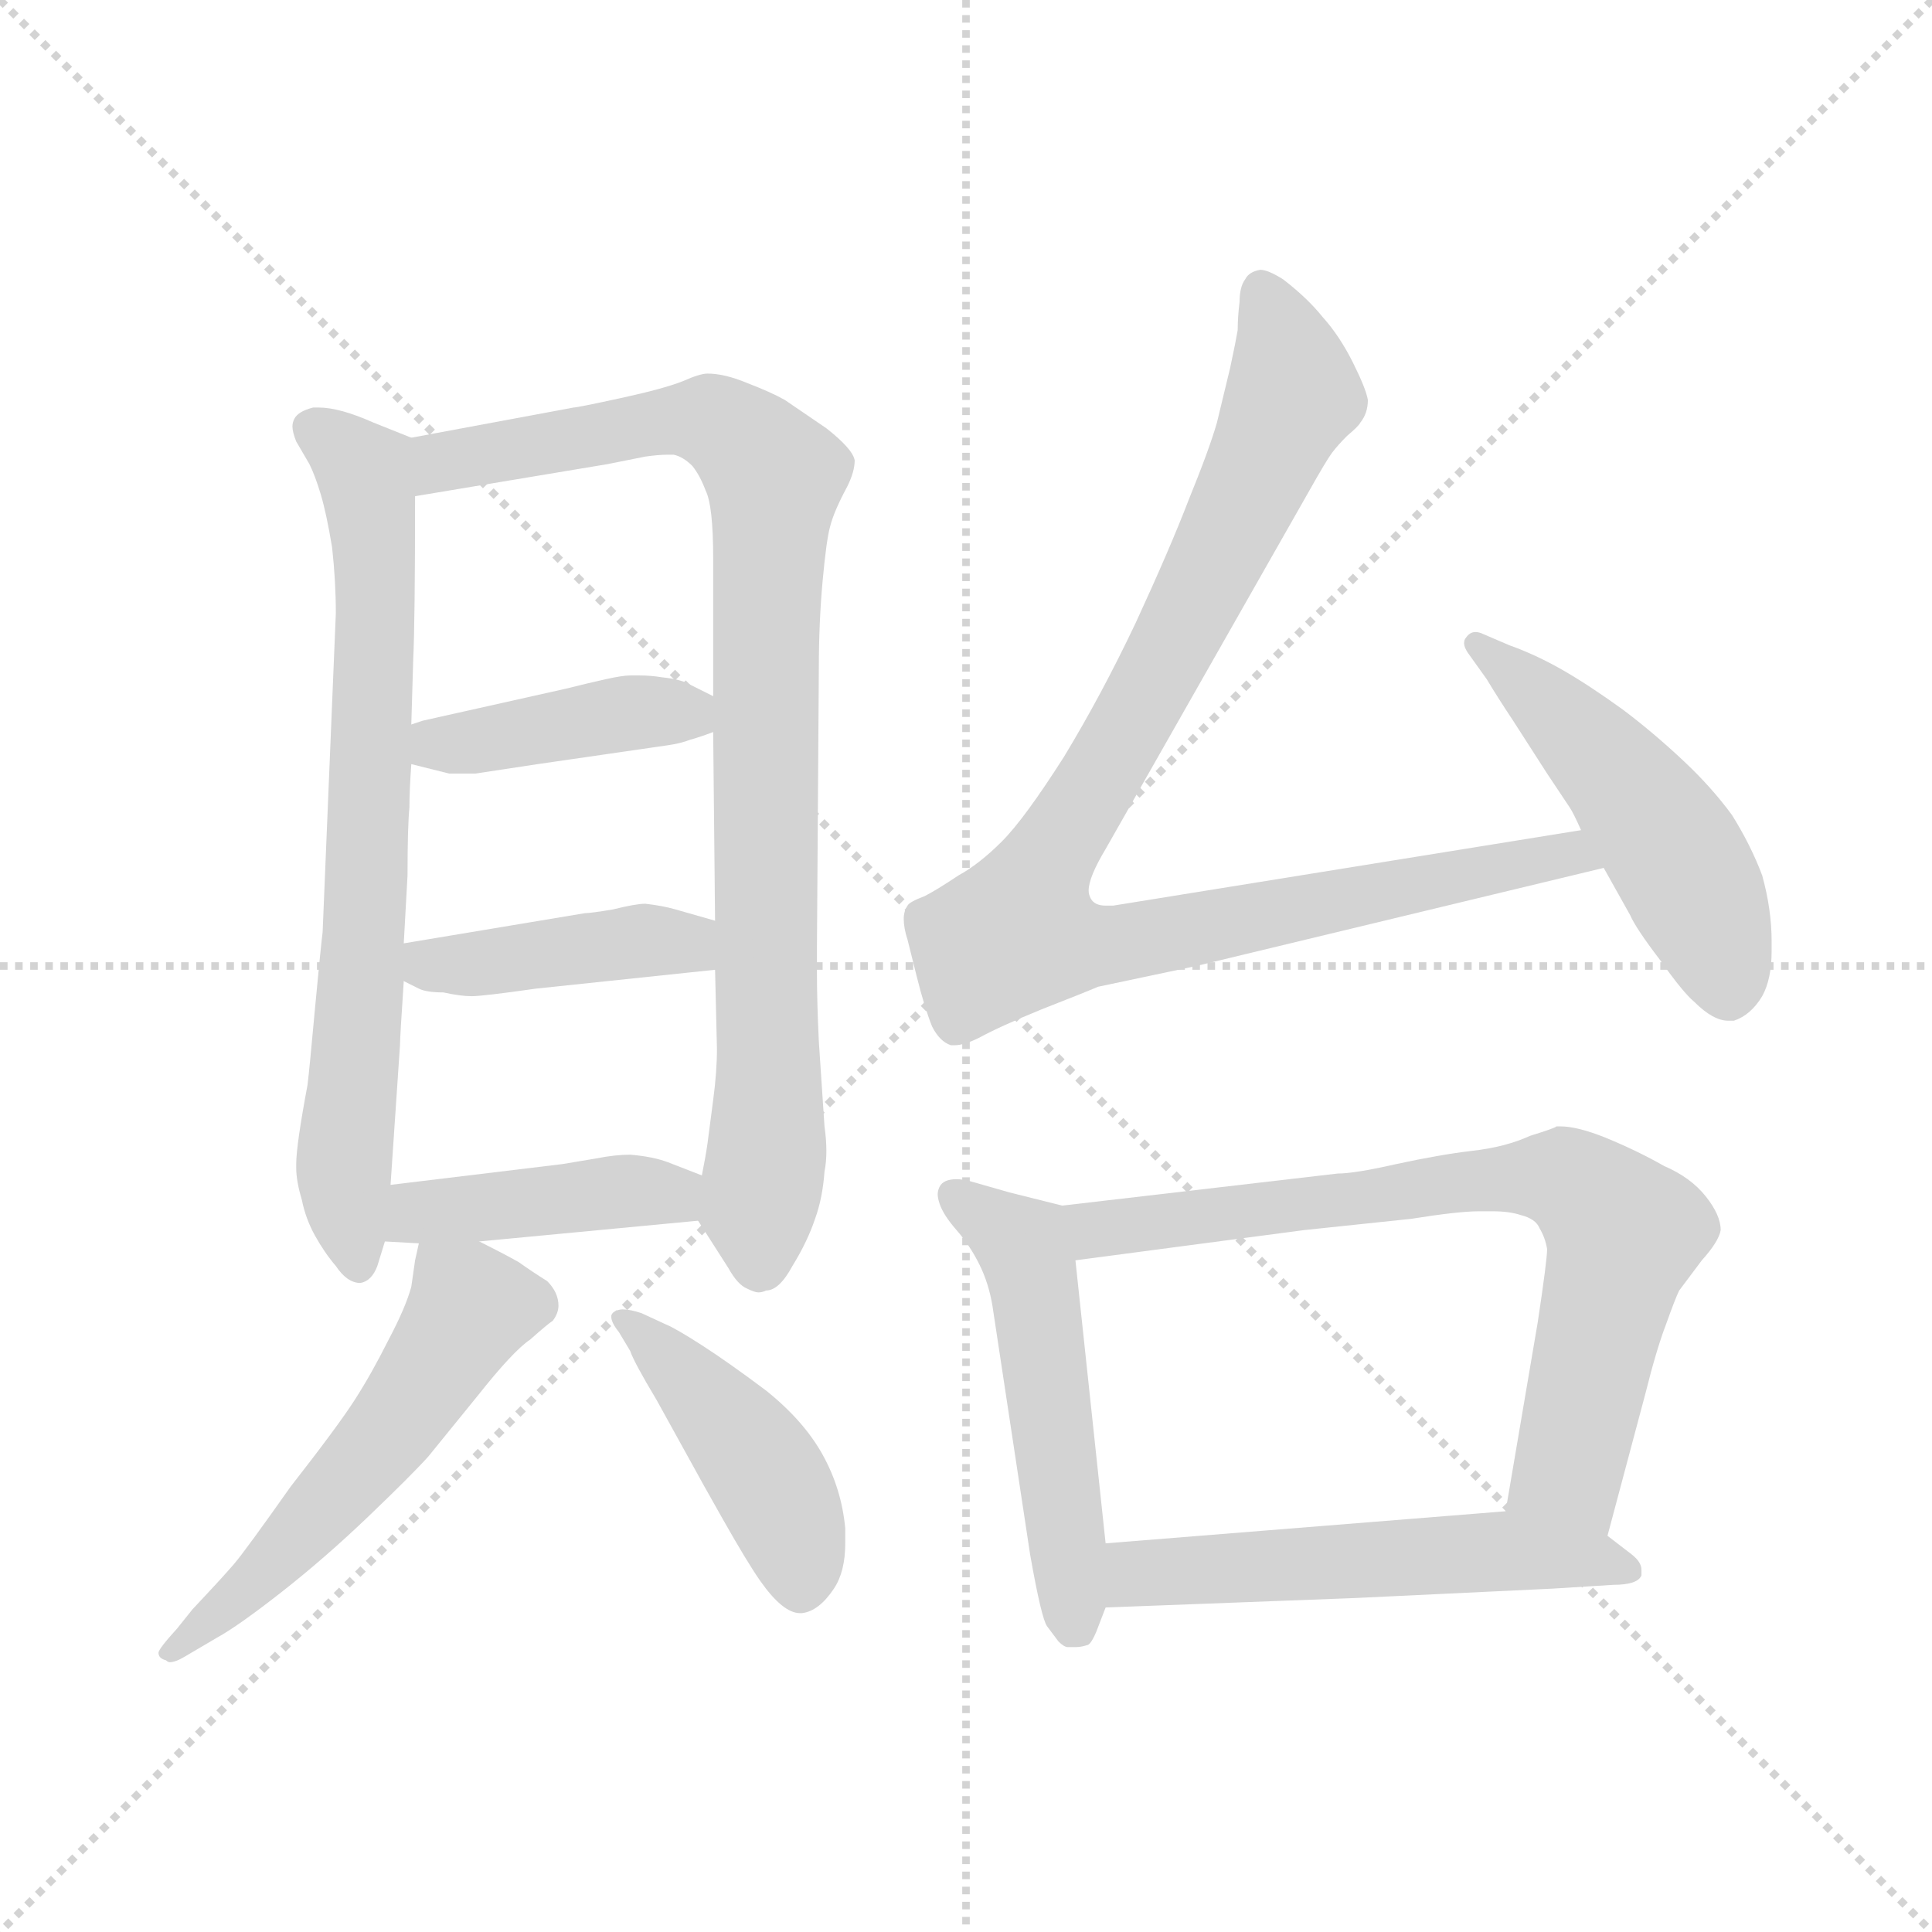 <svg xmlns="http://www.w3.org/2000/svg" version="1.1" viewBox="0 0 1024 1024">
  <g stroke="lightgray" stroke-dasharray="1,1" stroke-width="1" transform="scale(4, 4)">
    <line x1="0" y1="0" x2="256" y2="256" />
    <line x1="256" y1="0" x2="0" y2="256" />
    <line x1="128" y1="0" x2="128" y2="256" />
    <line x1="0" y1="128" x2="256" y2="128" />
  </g>
  <g transform="scale(1.0, -1.0) translate(0.0, -822.00)">
    <style type="text/css">
      
        @keyframes keyframes0 {
          from {
            stroke: blue;
            stroke-dashoffset: 713;
            stroke-width: 128;
          }
          70% {
            animation-timing-function: step-end;
            stroke: blue;
            stroke-dashoffset: 0;
            stroke-width: 128;
          }
          to {
            stroke: black;
            stroke-width: 1024;
          }
        }
        #make-me-a-hanzi-animation-0 {
          animation: keyframes0 0.83s both;
          animation-delay: 0s;
          animation-timing-function: linear;
        }
      
        @keyframes keyframes1 {
          from {
            stroke: blue;
            stroke-dashoffset: 880;
            stroke-width: 128;
          }
          74% {
            animation-timing-function: step-end;
            stroke: blue;
            stroke-dashoffset: 0;
            stroke-width: 128;
          }
          to {
            stroke: black;
            stroke-width: 1024;
          }
        }
        #make-me-a-hanzi-animation-1 {
          animation: keyframes1 0.966s both;
          animation-delay: 0.83s;
          animation-timing-function: linear;
        }
      
        @keyframes keyframes2 {
          from {
            stroke: blue;
            stroke-dashoffset: 408;
            stroke-width: 128;
          }
          57% {
            animation-timing-function: step-end;
            stroke: blue;
            stroke-dashoffset: 0;
            stroke-width: 128;
          }
          to {
            stroke: black;
            stroke-width: 1024;
          }
        }
        #make-me-a-hanzi-animation-2 {
          animation: keyframes2 0.582s both;
          animation-delay: 1.796s;
          animation-timing-function: linear;
        }
      
        @keyframes keyframes3 {
          from {
            stroke: blue;
            stroke-dashoffset: 409;
            stroke-width: 128;
          }
          57% {
            animation-timing-function: step-end;
            stroke: blue;
            stroke-dashoffset: 0;
            stroke-width: 128;
          }
          to {
            stroke: black;
            stroke-width: 1024;
          }
        }
        #make-me-a-hanzi-animation-3 {
          animation: keyframes3 0.583s both;
          animation-delay: 2.378s;
          animation-timing-function: linear;
        }
      
        @keyframes keyframes4 {
          from {
            stroke: blue;
            stroke-dashoffset: 415;
            stroke-width: 128;
          }
          57% {
            animation-timing-function: step-end;
            stroke: blue;
            stroke-dashoffset: 0;
            stroke-width: 128;
          }
          to {
            stroke: black;
            stroke-width: 1024;
          }
        }
        #make-me-a-hanzi-animation-4 {
          animation: keyframes4 0.588s both;
          animation-delay: 2.961s;
          animation-timing-function: linear;
        }
      
        @keyframes keyframes5 {
          from {
            stroke: blue;
            stroke-dashoffset: 536;
            stroke-width: 128;
          }
          64% {
            animation-timing-function: step-end;
            stroke: blue;
            stroke-dashoffset: 0;
            stroke-width: 128;
          }
          to {
            stroke: black;
            stroke-width: 1024;
          }
        }
        #make-me-a-hanzi-animation-5 {
          animation: keyframes5 0.686s both;
          animation-delay: 3.549s;
          animation-timing-function: linear;
        }
      
        @keyframes keyframes6 {
          from {
            stroke: blue;
            stroke-dashoffset: 433;
            stroke-width: 128;
          }
          58% {
            animation-timing-function: step-end;
            stroke: blue;
            stroke-dashoffset: 0;
            stroke-width: 128;
          }
          to {
            stroke: black;
            stroke-width: 1024;
          }
        }
        #make-me-a-hanzi-animation-6 {
          animation: keyframes6 0.602s both;
          animation-delay: 4.235s;
          animation-timing-function: linear;
        }
      
        @keyframes keyframes7 {
          from {
            stroke: blue;
            stroke-dashoffset: 943;
            stroke-width: 128;
          }
          75% {
            animation-timing-function: step-end;
            stroke: blue;
            stroke-dashoffset: 0;
            stroke-width: 128;
          }
          to {
            stroke: black;
            stroke-width: 1024;
          }
        }
        #make-me-a-hanzi-animation-7 {
          animation: keyframes7 1.017s both;
          animation-delay: 4.838s;
          animation-timing-function: linear;
        }
      
        @keyframes keyframes8 {
          from {
            stroke: blue;
            stroke-dashoffset: 493;
            stroke-width: 128;
          }
          62% {
            animation-timing-function: step-end;
            stroke: blue;
            stroke-dashoffset: 0;
            stroke-width: 128;
          }
          to {
            stroke: black;
            stroke-width: 1024;
          }
        }
        #make-me-a-hanzi-animation-8 {
          animation: keyframes8 0.651s both;
          animation-delay: 5.855s;
          animation-timing-function: linear;
        }
      
        @keyframes keyframes9 {
          from {
            stroke: blue;
            stroke-dashoffset: 507;
            stroke-width: 128;
          }
          62% {
            animation-timing-function: step-end;
            stroke: blue;
            stroke-dashoffset: 0;
            stroke-width: 128;
          }
          to {
            stroke: black;
            stroke-width: 1024;
          }
        }
        #make-me-a-hanzi-animation-9 {
          animation: keyframes9 0.663s both;
          animation-delay: 6.506s;
          animation-timing-function: linear;
        }
      
        @keyframes keyframes10 {
          from {
            stroke: blue;
            stroke-dashoffset: 718;
            stroke-width: 128;
          }
          70% {
            animation-timing-function: step-end;
            stroke: blue;
            stroke-dashoffset: 0;
            stroke-width: 128;
          }
          to {
            stroke: black;
            stroke-width: 1024;
          }
        }
        #make-me-a-hanzi-animation-10 {
          animation: keyframes10 0.834s both;
          animation-delay: 7.169s;
          animation-timing-function: linear;
        }
      
        @keyframes keyframes11 {
          from {
            stroke: blue;
            stroke-dashoffset: 530;
            stroke-width: 128;
          }
          63% {
            animation-timing-function: step-end;
            stroke: blue;
            stroke-dashoffset: 0;
            stroke-width: 128;
          }
          to {
            stroke: black;
            stroke-width: 1024;
          }
        }
        #make-me-a-hanzi-animation-11 {
          animation: keyframes11 0.681s both;
          animation-delay: 8.003s;
          animation-timing-function: linear;
        }
      
    </style>
    
      <path d="M 218 590 L 198 598 Q 180 606 169 606 L 166 606 Q 158 604 156 600 Q 155 598 155 596 Q 155 593 157 588 L 164 576 Q 167 570 170 560 Q 173 550 176 532 Q 178 514 178 497 L 171 328 Q 170 320 167 288 Q 164 255 163 247 Q 157 215 157 205 L 157 203 Q 157 196 160 186 Q 162 176 167 167 Q 172 158 178 151 Q 184 142 191 142 Q 197 143 200 151 L 204 164 L 207 194 L 212 268 Q 212 272 214 302 L 214 322 L 216 358 Q 216 384 217 394 Q 217 403 218 417 L 218 438 L 219 472 Q 220 493 220 559 C 220 589 220 589 218 590 Z" fill="lightgray" />
    
      <path d="M 370 175 L 386 150 Q 391 141 396 139 Q 400 137 402 137 Q 404 137 406 138 Q 413 138 420 151 Q 428 164 432 176 Q 436 187 437 201 Q 438 206 438 212 Q 438 218 437 225 L 434 270 Q 433 291 433 306 L 433 320 L 434 468 Q 434 492 436 514 Q 438 536 440 543 Q 442 551 449 564 Q 453 572 453 578 Q 452 584 438 595 L 416 610 Q 409 614 396 619 Q 384 624 375 624 Q 371 624 362 620 Q 352 616 329 611 Q 306 606 304 606 L 218 590 C 189 585 190 554 220 559 L 322 576 L 342 580 Q 349 581 354 581 L 357 581 Q 362 580 367 575 Q 371 570 374 562 Q 378 554 378 526 L 378 453 L 378 434 L 379 334 L 379 308 L 380 266 Q 380 254 378 239 L 375 216 Q 374 209 372 199 C 368 178 368 178 370 175 Z" fill="lightgray" />
    
      <path d="M 378 453 L 366 459 Q 361 462 351 463 Q 345 464 339 464 L 334 464 Q 330 464 321 462 Q 312 460 300 457 L 224 440 L 218 438 C 190 429 189 424 218 417 L 238 412 L 252 412 L 285 417 L 354 427 Q 361 428 366 430 Q 370 431 378 434 C 400 442 400 442 378 453 Z" fill="lightgray" />
    
      <path d="M 379 334 L 358 340 Q 351 342 342 343 Q 337 343 325 340 Q 313 338 310 338 L 214 322 C 184 317 187 315 214 302 L 222 298 Q 226 296 235 296 Q 244 294 250 294 Q 256 294 284 298 L 379 308 C 409 311 408 326 379 334 Z" fill="lightgray" />
    
      <path d="M 254 164 L 370 175 C 400 178 400 188 372 199 L 354 206 Q 346 209 334 210 Q 326 210 316 208 L 298 205 L 207 194 C 177 190 174 166 204 164 L 222 163 L 254 164 Z" fill="lightgray" />
    
      <path d="M 222 163 L 220 154 L 218 140 Q 215 129 206 112 Q 197 94 188 80 Q 179 66 154 34 Q 130 0 124 -7 Q 118 -14 102 -31 L 94 -41 Q 84 -52 84 -54 Q 84 -57 88 -58 Q 89 -59 90 -59 Q 93 -59 98 -56 L 115 -46 Q 126 -40 149 -22 Q 172 -4 195 18 Q 218 40 227 50 L 253 82 Q 272 106 281 112 Q 290 120 293 122 Q 296 126 296 130 Q 296 137 290 143 Q 282 148 275 153 Q 268 157 254 164 C 227 178 225 178 222 163 Z" fill="lightgray" />
    
      <path d="M 334 106 Q 336 100 348 80 L 369 42 Q 370 40 383 17 Q 396 -6 403 -16 Q 415 -33 424 -33 L 425 -33 Q 434 -32 442 -20 Q 448 -11 448 4 L 448 12 Q 446 33 436 51 Q 426 69 406 85 Q 386 100 372 109 Q 358 118 353 120 L 340 126 Q 334 128 330 128 Q 328 128 326 127 Q 324 126 324 124 Q 324 121 328 116 L 334 106 Z" fill="lightgray" />
    
      <path d="M 838 382 L 590 342 L 586 342 Q 580 342 578 346 Q 577 348 577 350 Q 577 357 586 372 L 694 562 Q 703 578 706 582 Q 709 586 714 591 Q 720 596 721 598 Q 725 603 725 610 Q 724 616 717 630 Q 710 644 701 654 Q 693 664 680 674 Q 672 679 668 679 Q 662 678 660 674 Q 657 670 657 662 Q 656 654 656 647 Q 655 641 652 627 L 645 598 Q 641 584 630 557 Q 620 531 602 492 Q 584 454 564 421 Q 543 388 531 376 Q 519 364 508 358 Q 496 350 490 347 Q 482 344 481 342 Q 479 339 479 335 Q 479 330 481 324 L 486 304 Q 490 288 494 278 Q 498 270 504 268 L 506 268 Q 511 268 519 272 Q 530 278 552 287 Q 575 296 582 299 L 634 310 L 850 362 C 879 369 868 387 838 382 Z" fill="lightgray" />
    
      <path d="M 850 362 L 864 337 Q 867 330 880 313 Q 892 296 898 291 Q 908 281 916 281 L 919 281 Q 928 284 934 294 Q 939 303 939 318 L 939 323 Q 939 340 934 358 Q 928 374 918 390 Q 907 405 892 419 Q 876 434 860 446 Q 842 459 828 467 Q 814 475 800 480 L 786 486 Q 784 487 782 487 Q 779 487 777 484 Q 776 483 776 481 Q 776 479 778 476 L 788 462 Q 794 452 802 440 L 820 412 L 832 394 Q 834 391 838 382 L 850 362 Z" fill="lightgray" />
    
      <path d="M 563 183 L 535 190 L 514 196 Q 510 197 507 197 Q 500 197 498 193 Q 497 191 497 189 Q 497 187 498 184 Q 500 178 507 170 Q 514 162 519 152 Q 524 142 526 130 L 546 -2 Q 552 -36 555 -40 L 561 -48 Q 564 -51 566 -51 L 570 -51 Q 573 -51 576 -50 Q 578 -50 581 -43 L 586 -30 L 586 4 L 570 154 C 567 182 567 182 563 183 Z" fill="lightgray" />
    
      <path d="M 852 8 L 872 83 Q 878 107 883 120 Q 888 134 890 138 L 902 154 Q 911 164 912 170 Q 912 178 904 188 Q 896 198 882 204 Q 868 212 851 219 Q 836 225 827 225 L 825 225 Q 824 224 811 220 Q 798 214 780 212 Q 763 210 740 205 Q 718 200 709 200 L 563 183 C 533 180 540 150 570 154 L 691 170 L 748 176 Q 773 180 784 180 L 791 180 Q 800 180 806 178 Q 814 176 816 171 Q 819 166 820 160 Q 820 154 815 121 L 798 21 C 793 -9 844 -21 852 8 Z" fill="lightgray" />
    
      <path d="M 586 -30 L 718 -25 L 823 -20 L 855 -18 Q 868 -18 870 -13 L 870 -10 Q 870 -6 865 -2 L 852 8 C 832 24 828 23 798 21 L 586 4 C 556 2 556 -31 586 -30 Z" fill="lightgray" />
    
    
      <clipPath id="make-me-a-hanzi-clip-0">
        <path d="M 218 590 L 198 598 Q 180 606 169 606 L 166 606 Q 158 604 156 600 Q 155 598 155 596 Q 155 593 157 588 L 164 576 Q 167 570 170 560 Q 173 550 176 532 Q 178 514 178 497 L 171 328 Q 170 320 167 288 Q 164 255 163 247 Q 157 215 157 205 L 157 203 Q 157 196 160 186 Q 162 176 167 167 Q 172 158 178 151 Q 184 142 191 142 Q 197 143 200 151 L 204 164 L 207 194 L 212 268 Q 212 272 214 302 L 214 322 L 216 358 Q 216 384 217 394 Q 217 403 218 417 L 218 438 L 219 472 Q 220 493 220 559 C 220 589 220 589 218 590 Z" />
      </clipPath>
      <path clip-path="url(#make-me-a-hanzi-clip-0)" d="M 166 596 L 193 572 L 198 549 L 194 341 L 182 208 L 189 153" fill="none" id="make-me-a-hanzi-animation-0" stroke-dasharray="585 1170" stroke-linecap="round" />
    
      <clipPath id="make-me-a-hanzi-clip-1">
        <path d="M 370 175 L 386 150 Q 391 141 396 139 Q 400 137 402 137 Q 404 137 406 138 Q 413 138 420 151 Q 428 164 432 176 Q 436 187 437 201 Q 438 206 438 212 Q 438 218 437 225 L 434 270 Q 433 291 433 306 L 433 320 L 434 468 Q 434 492 436 514 Q 438 536 440 543 Q 442 551 449 564 Q 453 572 453 578 Q 452 584 438 595 L 416 610 Q 409 614 396 619 Q 384 624 375 624 Q 371 624 362 620 Q 352 616 329 611 Q 306 606 304 606 L 218 590 C 189 585 190 554 220 559 L 322 576 L 342 580 Q 349 581 354 581 L 357 581 Q 362 580 367 575 Q 371 570 374 562 Q 378 554 378 526 L 378 453 L 378 434 L 379 334 L 379 308 L 380 266 Q 380 254 378 239 L 375 216 Q 374 209 372 199 C 368 178 368 178 370 175 Z" />
      </clipPath>
      <path clip-path="url(#make-me-a-hanzi-clip-1)" d="M 226 567 L 242 579 L 364 600 L 391 591 L 410 569 L 402 146" fill="none" id="make-me-a-hanzi-animation-1" stroke-dasharray="752 1504" stroke-linecap="round" />
    
      <clipPath id="make-me-a-hanzi-clip-2">
        <path d="M 378 453 L 366 459 Q 361 462 351 463 Q 345 464 339 464 L 334 464 Q 330 464 321 462 Q 312 460 300 457 L 224 440 L 218 438 C 190 429 189 424 218 417 L 238 412 L 252 412 L 285 417 L 354 427 Q 361 428 366 430 Q 370 431 378 434 C 400 442 400 442 378 453 Z" />
      </clipPath>
      <path clip-path="url(#make-me-a-hanzi-clip-2)" d="M 223 433 L 245 427 L 343 445 L 363 445 L 370 439" fill="none" id="make-me-a-hanzi-animation-2" stroke-dasharray="280 560" stroke-linecap="round" />
    
      <clipPath id="make-me-a-hanzi-clip-3">
        <path d="M 379 334 L 358 340 Q 351 342 342 343 Q 337 343 325 340 Q 313 338 310 338 L 214 322 C 184 317 187 315 214 302 L 222 298 Q 226 296 235 296 Q 244 294 250 294 Q 256 294 284 298 L 379 308 C 409 311 408 326 379 334 Z" />
      </clipPath>
      <path clip-path="url(#make-me-a-hanzi-clip-3)" d="M 222 317 L 244 310 L 363 322 L 371 328" fill="none" id="make-me-a-hanzi-animation-3" stroke-dasharray="281 562" stroke-linecap="round" />
    
      <clipPath id="make-me-a-hanzi-clip-4">
        <path d="M 254 164 L 370 175 C 400 178 400 188 372 199 L 354 206 Q 346 209 334 210 Q 326 210 316 208 L 298 205 L 207 194 C 177 190 174 166 204 164 L 222 163 L 254 164 Z" />
      </clipPath>
      <path clip-path="url(#make-me-a-hanzi-clip-4)" d="M 209 171 L 232 181 L 365 194" fill="none" id="make-me-a-hanzi-animation-4" stroke-dasharray="287 574" stroke-linecap="round" />
    
      <clipPath id="make-me-a-hanzi-clip-5">
        <path d="M 222 163 L 220 154 L 218 140 Q 215 129 206 112 Q 197 94 188 80 Q 179 66 154 34 Q 130 0 124 -7 Q 118 -14 102 -31 L 94 -41 Q 84 -52 84 -54 Q 84 -57 88 -58 Q 89 -59 90 -59 Q 93 -59 98 -56 L 115 -46 Q 126 -40 149 -22 Q 172 -4 195 18 Q 218 40 227 50 L 253 82 Q 272 106 281 112 Q 290 120 293 122 Q 296 126 296 130 Q 296 137 290 143 Q 282 148 275 153 Q 268 157 254 164 C 227 178 225 178 222 163 Z" />
      </clipPath>
      <path clip-path="url(#make-me-a-hanzi-clip-5)" d="M 228 157 L 249 129 L 220 82 L 144 -7 L 88 -54" fill="none" id="make-me-a-hanzi-animation-5" stroke-dasharray="408 816" stroke-linecap="round" />
    
      <clipPath id="make-me-a-hanzi-clip-6">
        <path d="M 334 106 Q 336 100 348 80 L 369 42 Q 370 40 383 17 Q 396 -6 403 -16 Q 415 -33 424 -33 L 425 -33 Q 434 -32 442 -20 Q 448 -11 448 4 L 448 12 Q 446 33 436 51 Q 426 69 406 85 Q 386 100 372 109 Q 358 118 353 120 L 340 126 Q 334 128 330 128 Q 328 128 326 127 Q 324 126 324 124 Q 324 121 328 116 L 334 106 Z" />
      </clipPath>
      <path clip-path="url(#make-me-a-hanzi-clip-6)" d="M 329 123 L 401 49 L 419 12 L 425 -20" fill="none" id="make-me-a-hanzi-animation-6" stroke-dasharray="305 610" stroke-linecap="round" />
    
      <clipPath id="make-me-a-hanzi-clip-7">
        <path d="M 838 382 L 590 342 L 586 342 Q 580 342 578 346 Q 577 348 577 350 Q 577 357 586 372 L 694 562 Q 703 578 706 582 Q 709 586 714 591 Q 720 596 721 598 Q 725 603 725 610 Q 724 616 717 630 Q 710 644 701 654 Q 693 664 680 674 Q 672 679 668 679 Q 662 678 660 674 Q 657 670 657 662 Q 656 654 656 647 Q 655 641 652 627 L 645 598 Q 641 584 630 557 Q 620 531 602 492 Q 584 454 564 421 Q 543 388 531 376 Q 519 364 508 358 Q 496 350 490 347 Q 482 344 481 342 Q 479 339 479 335 Q 479 330 481 324 L 486 304 Q 490 288 494 278 Q 498 270 504 268 L 506 268 Q 511 268 519 272 Q 530 278 552 287 Q 575 296 582 299 L 634 310 L 850 362 C 879 369 868 387 838 382 Z" />
      </clipPath>
      <path clip-path="url(#make-me-a-hanzi-clip-7)" d="M 670 667 L 684 610 L 632 499 L 545 348 L 539 328 L 584 320 L 831 371 L 841 364" fill="none" id="make-me-a-hanzi-animation-7" stroke-dasharray="815 1630" stroke-linecap="round" />
    
      <clipPath id="make-me-a-hanzi-clip-8">
        <path d="M 850 362 L 864 337 Q 867 330 880 313 Q 892 296 898 291 Q 908 281 916 281 L 919 281 Q 928 284 934 294 Q 939 303 939 318 L 939 323 Q 939 340 934 358 Q 928 374 918 390 Q 907 405 892 419 Q 876 434 860 446 Q 842 459 828 467 Q 814 475 800 480 L 786 486 Q 784 487 782 487 Q 779 487 777 484 Q 776 483 776 481 Q 776 479 778 476 L 788 462 Q 794 452 802 440 L 820 412 L 832 394 Q 834 391 838 382 L 850 362 Z" />
      </clipPath>
      <path clip-path="url(#make-me-a-hanzi-clip-8)" d="M 782 481 L 840 429 L 886 373 L 918 293" fill="none" id="make-me-a-hanzi-animation-8" stroke-dasharray="365 730" stroke-linecap="round" />
    
      <clipPath id="make-me-a-hanzi-clip-9">
        <path d="M 563 183 L 535 190 L 514 196 Q 510 197 507 197 Q 500 197 498 193 Q 497 191 497 189 Q 497 187 498 184 Q 500 178 507 170 Q 514 162 519 152 Q 524 142 526 130 L 546 -2 Q 552 -36 555 -40 L 561 -48 Q 564 -51 566 -51 L 570 -51 Q 573 -51 576 -50 Q 578 -50 581 -43 L 586 -30 L 586 4 L 570 154 C 567 182 567 182 563 183 Z" />
      </clipPath>
      <path clip-path="url(#make-me-a-hanzi-clip-9)" d="M 505 189 L 545 156 L 572 -41" fill="none" id="make-me-a-hanzi-animation-9" stroke-dasharray="379 758" stroke-linecap="round" />
    
      <clipPath id="make-me-a-hanzi-clip-10">
        <path d="M 852 8 L 872 83 Q 878 107 883 120 Q 888 134 890 138 L 902 154 Q 911 164 912 170 Q 912 178 904 188 Q 896 198 882 204 Q 868 212 851 219 Q 836 225 827 225 L 825 225 Q 824 224 811 220 Q 798 214 780 212 Q 763 210 740 205 Q 718 200 709 200 L 563 183 C 533 180 540 150 570 154 L 691 170 L 748 176 Q 773 180 784 180 L 791 180 Q 800 180 806 178 Q 814 176 816 171 Q 819 166 820 160 Q 820 154 815 121 L 798 21 C 793 -9 844 -21 852 8 Z" />
      </clipPath>
      <path clip-path="url(#make-me-a-hanzi-clip-10)" d="M 571 177 L 581 170 L 788 197 L 835 194 L 860 166 L 831 43 L 847 17" fill="none" id="make-me-a-hanzi-animation-10" stroke-dasharray="590 1180" stroke-linecap="round" />
    
      <clipPath id="make-me-a-hanzi-clip-11">
        <path d="M 586 -30 L 718 -25 L 823 -20 L 855 -18 Q 868 -18 870 -13 L 870 -10 Q 870 -6 865 -2 L 852 8 C 832 24 828 23 798 21 L 586 4 C 556 2 556 -31 586 -30 Z" />
      </clipPath>
      <path clip-path="url(#make-me-a-hanzi-clip-11)" d="M 593 -24 L 607 -12 L 792 0 L 861 -11" fill="none" id="make-me-a-hanzi-animation-11" stroke-dasharray="402 804" stroke-linecap="round" />
    
  </g>
</svg>